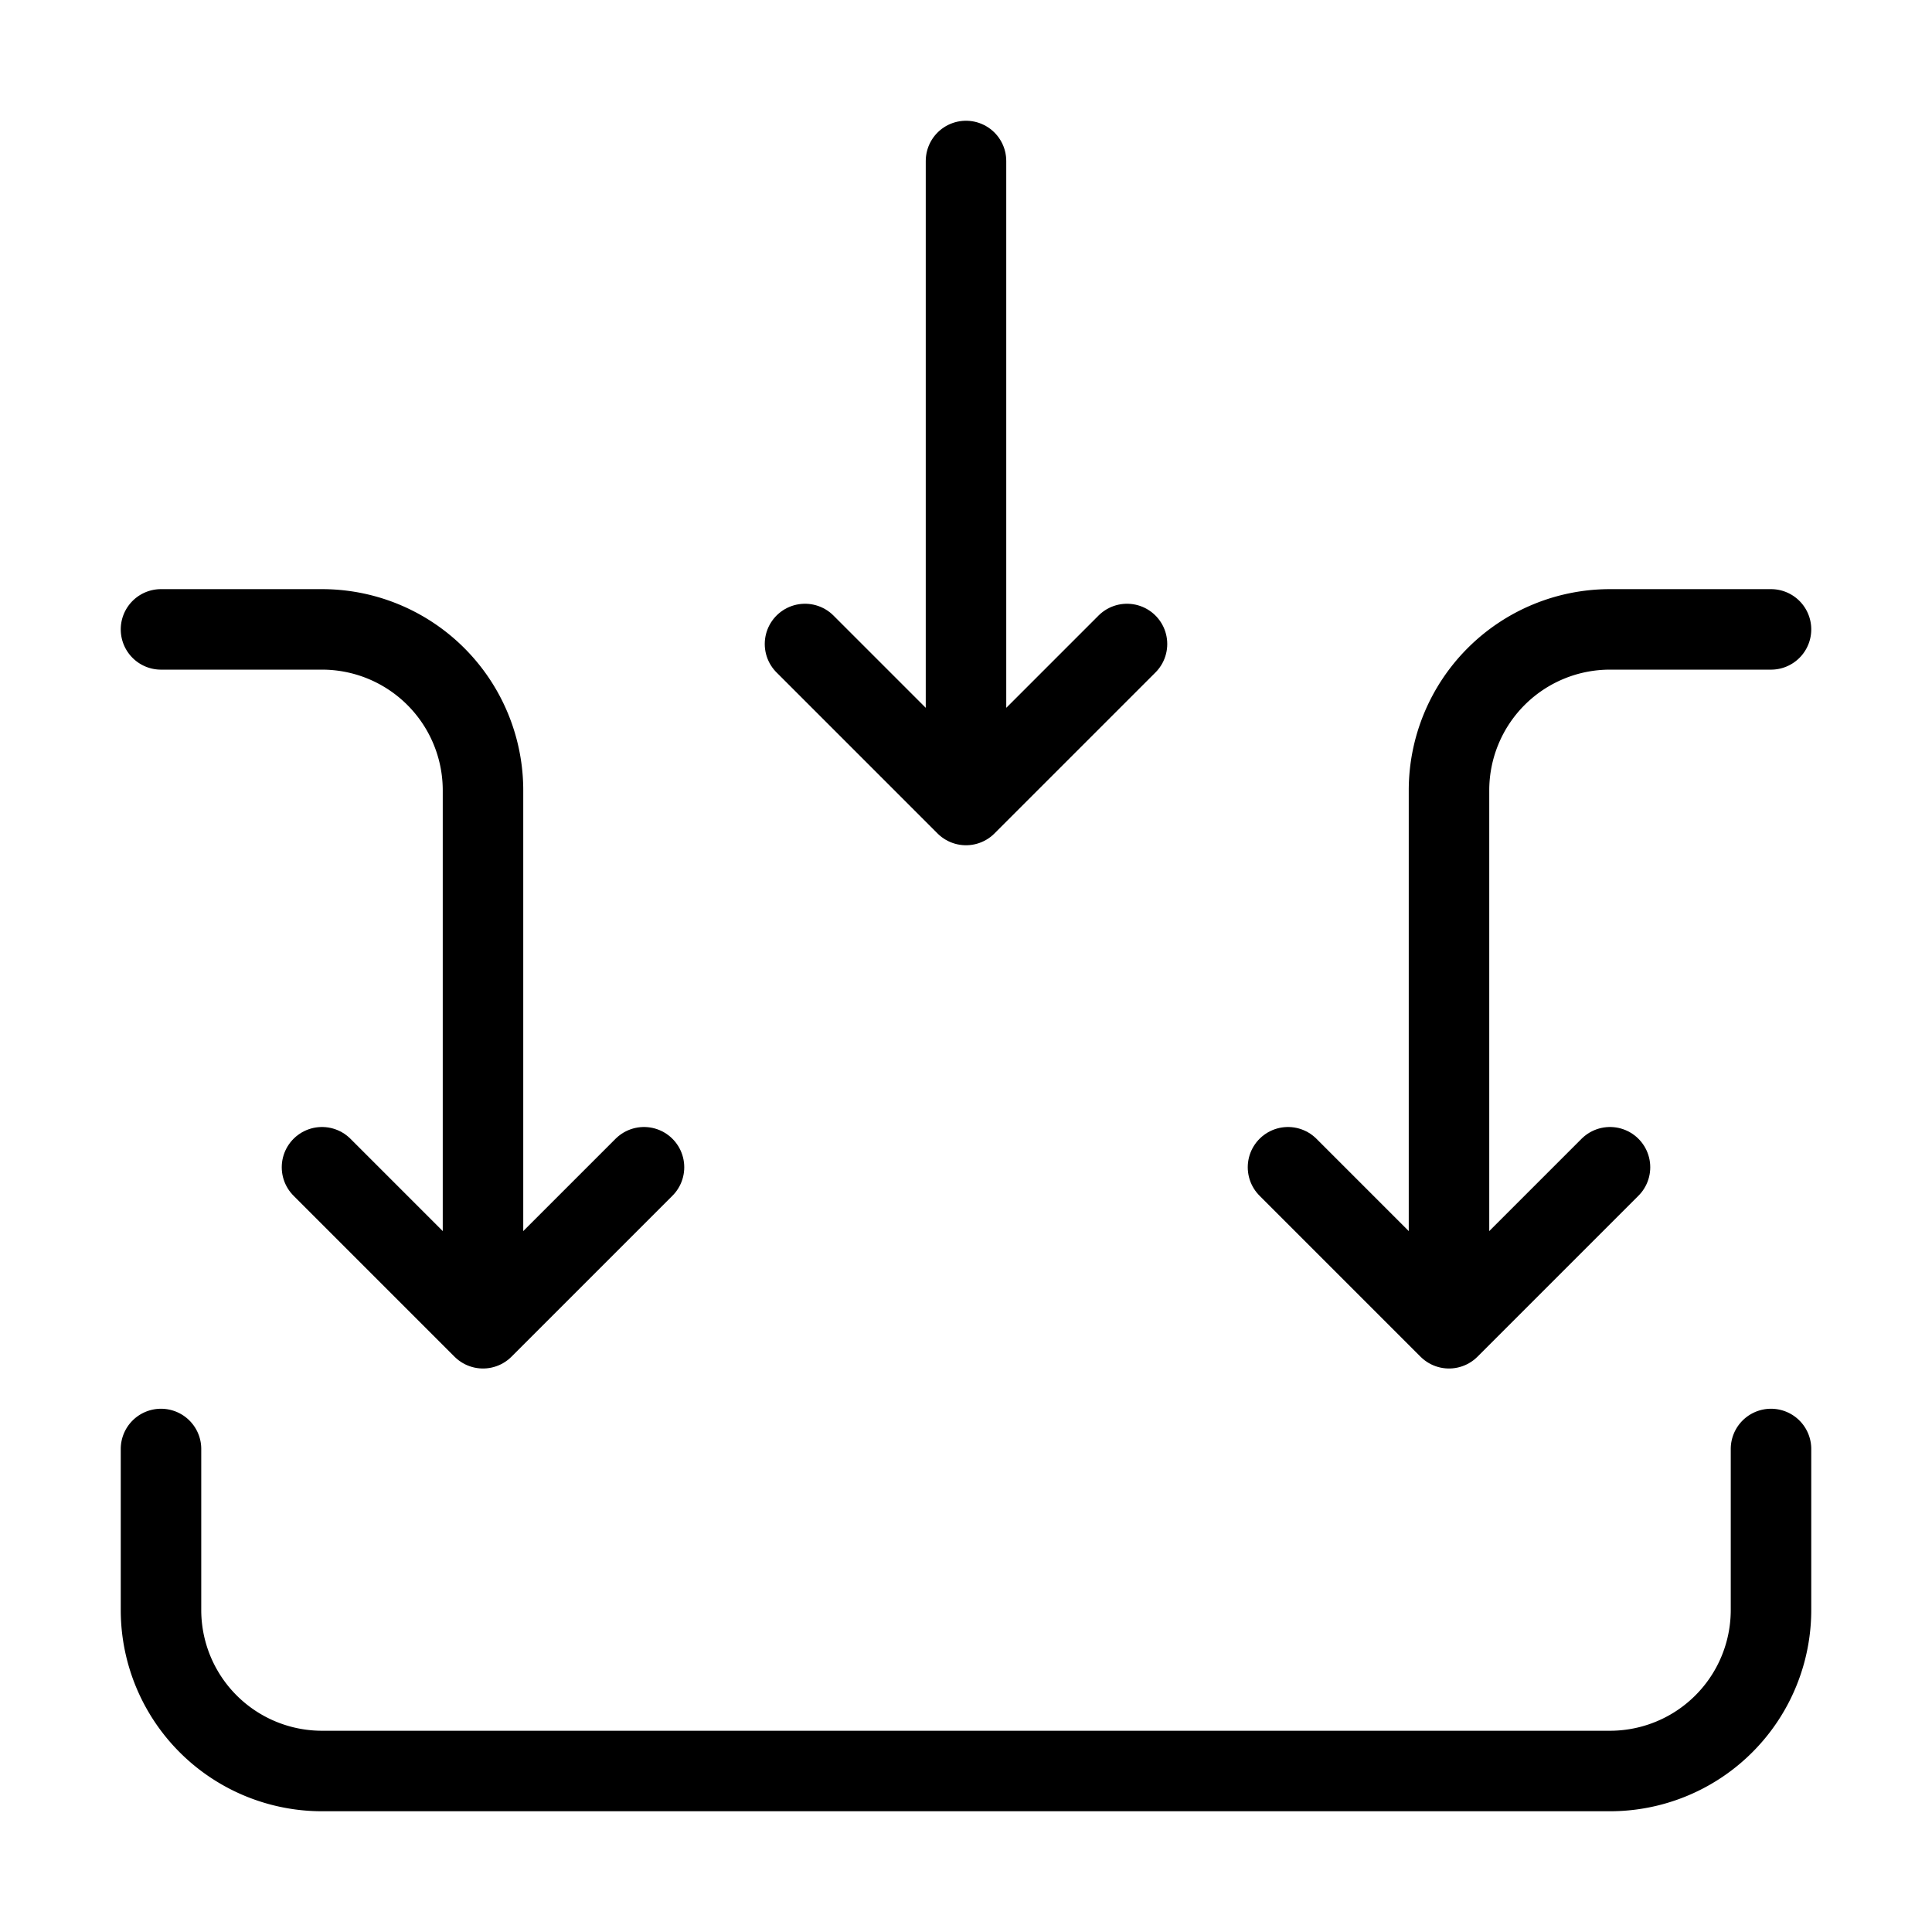 <svg fill-opacity="1" stroke-opacity="1" xmlns="http://www.w3.org/2000/svg" width="48" height="48" fill="none" viewBox="0 0 48 48"><path stroke="#000" stroke-linecap="round" stroke-linejoin="round" stroke-width="2" d="m20 16 4 4 4-4M32 29l4 4 4-4M8 29l4 4 4-4M24 20V4"/><path stroke="#000" stroke-linecap="round" stroke-linejoin="round" stroke-width="2" d="M36 32.867v-13.23a4 4 0 0 1 4-4h4M12 32.867v-13.23a4 4 0 0 0-4-4H4M4 36v4a4 4 0 0 0 4 4h32a4 4 0 0 0 4-4v-4"/></svg>
